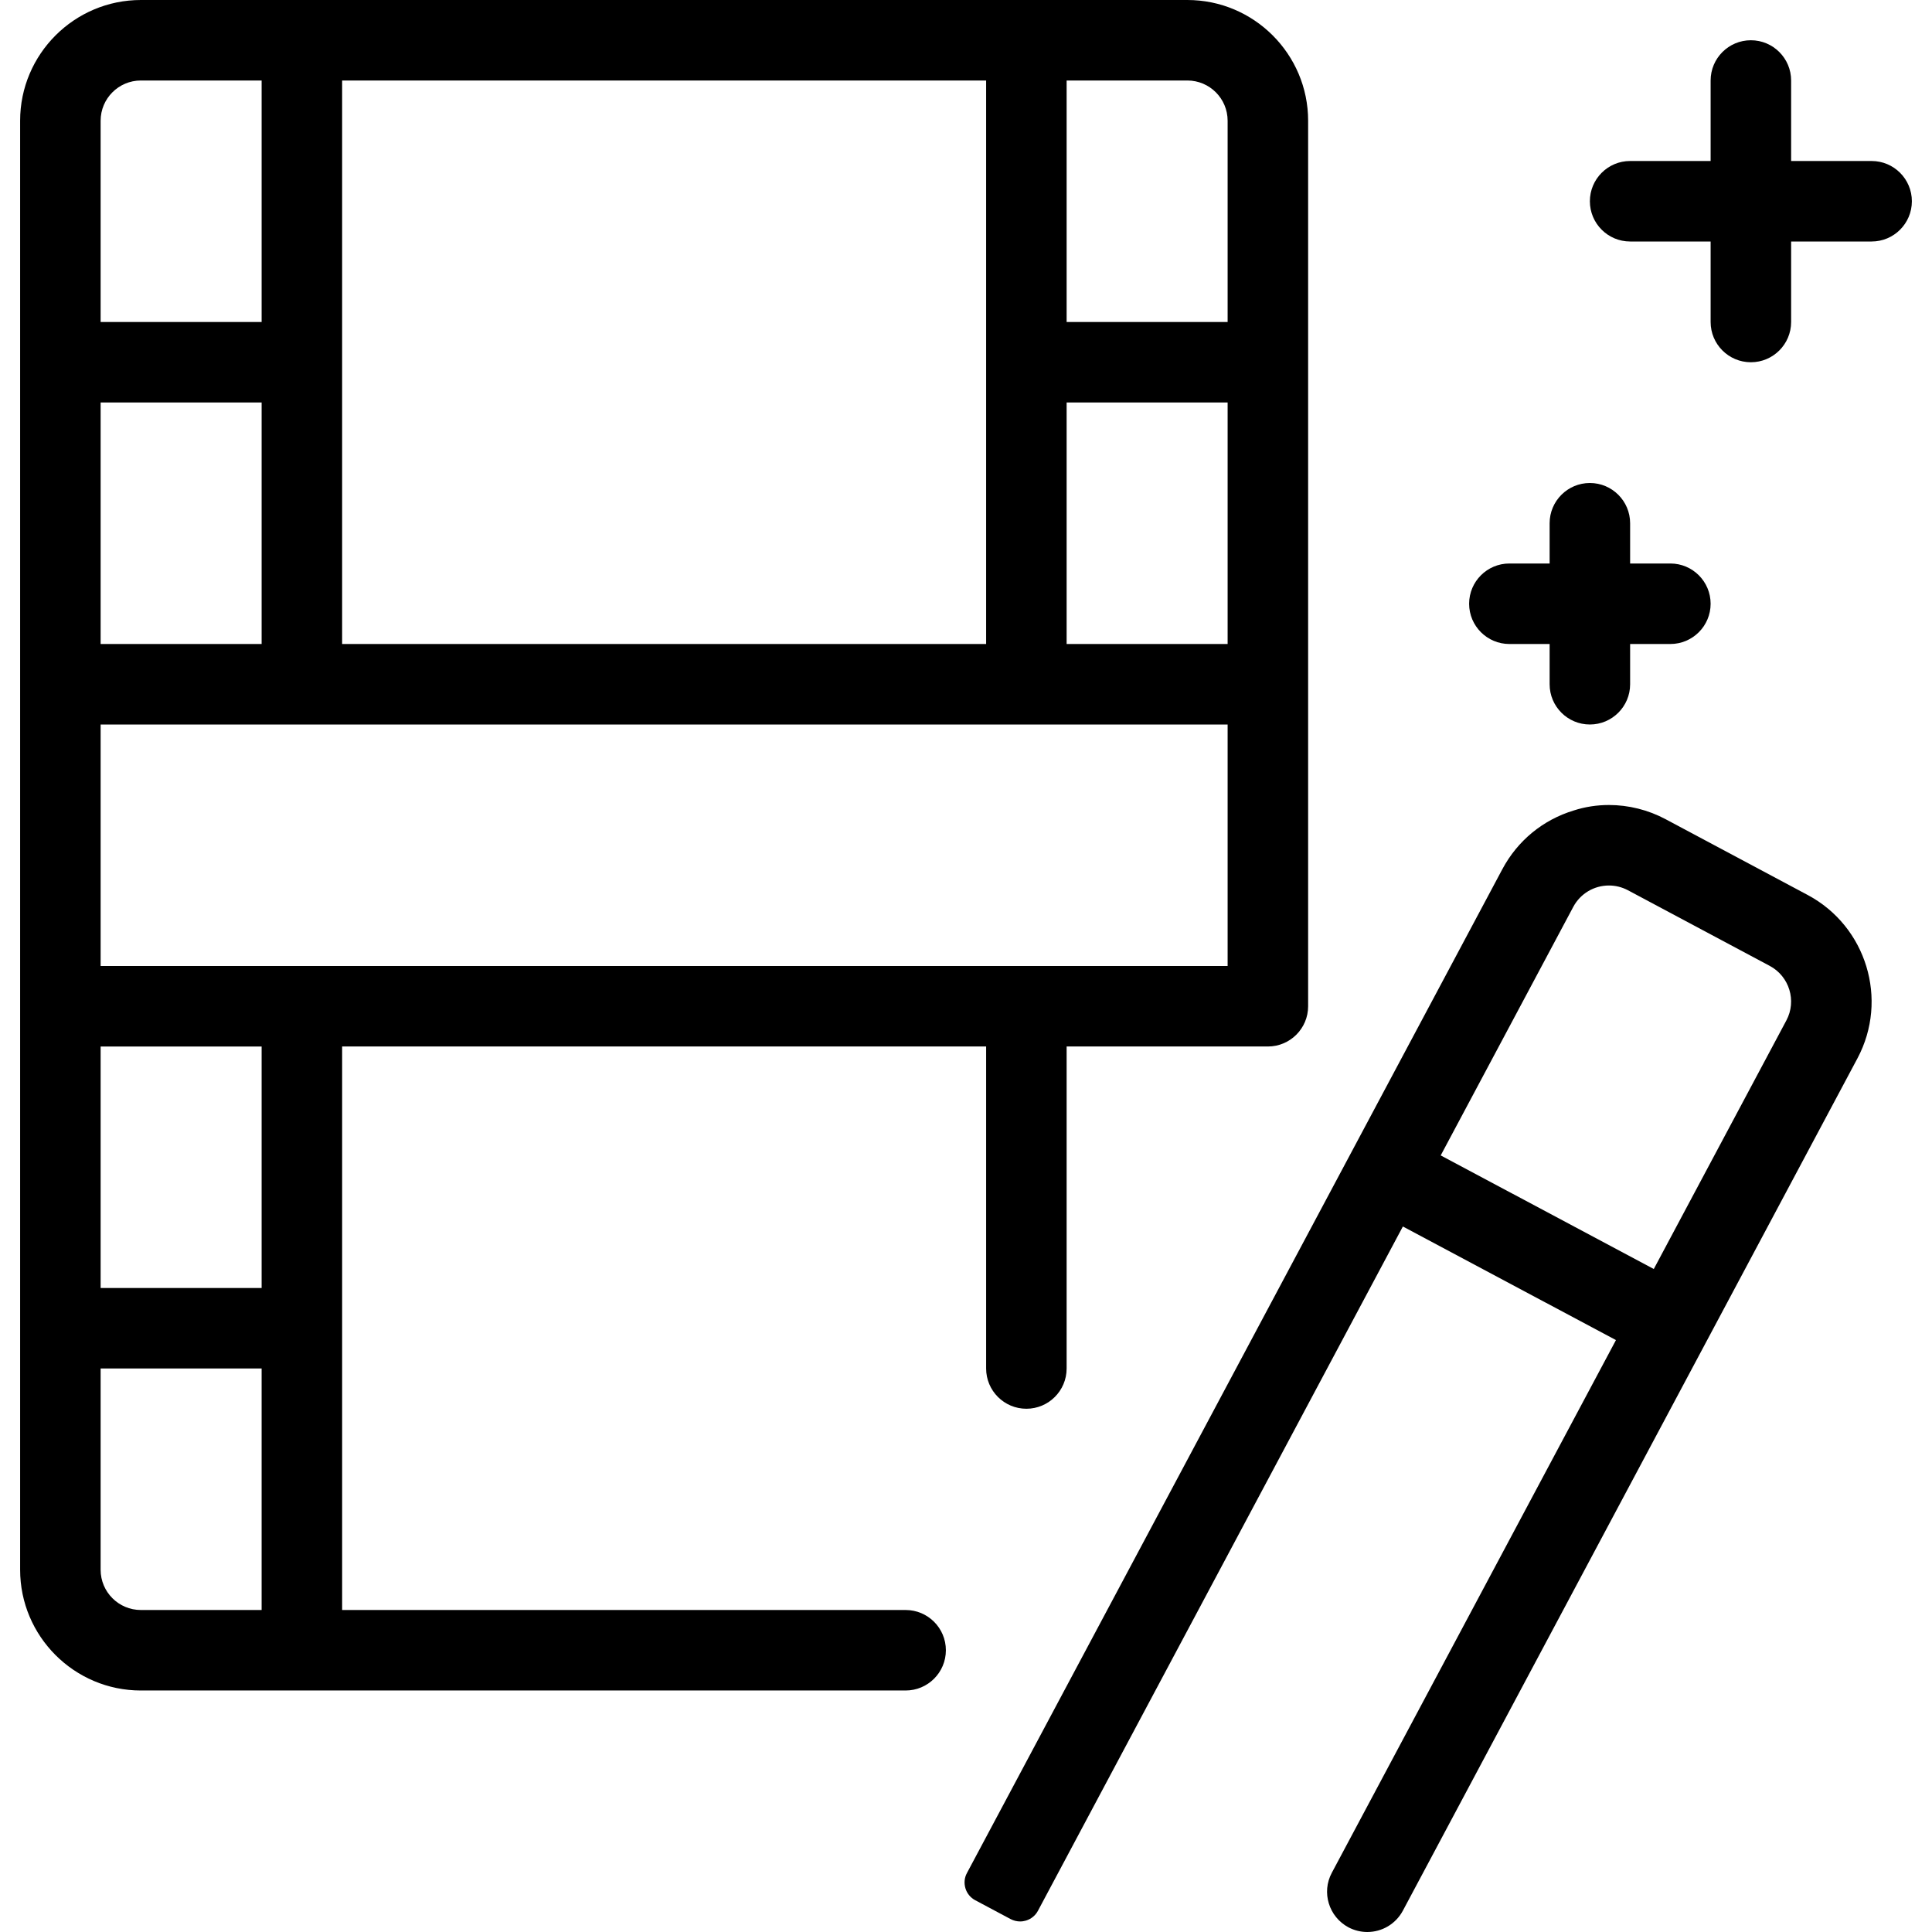 <?xml version="1.0" encoding="utf-8"?>
<!-- Generator: Adobe Illustrator 22.1.0, SVG Export Plug-In . SVG Version: 6.00 Build 0)  -->
<svg version="1.1" id="Layer_1" xmlns="http://www.w3.org/2000/svg" xmlns:xlink="http://www.w3.org/1999/xlink" x="0px" y="0px"
	 viewBox="0 0 24 24" style="enable-background:new 0 0 24 24;" xml:space="preserve">
<g>
	<title>video-edit-magic-wand</title>
	<path d="M1.75,21c-0.827,0-1.5-0.673-1.5-1.5v-18c0-0.827,0.673-1.5,1.5-1.5h13c0.827,0,1.5,0.673,1.5,1.5v11
		c0,0.276-0.224,0.5-0.5,0.5h-2.5v4c0,0.276-0.224,0.5-0.5,0.5s-0.5-0.224-0.5-0.5v-4h-8v7h7c0.276,0,0.5,0.224,0.5,0.5
		s-0.224,0.5-0.5,0.5H1.75z M1.25,19.5c0,0.276,0.224,0.5,0.5,0.5h1.5v-3h-2V19.5z M3.25,16v-3h-2v3H3.25z M15.25,12V9h-14v3H15.25z
		 M15.25,8V5h-2v3H15.25z M12.25,8V1h-8v7H12.25z M3.25,8V5h-2v3H3.25z M15.25,4V1.5c0-0.276-0.224-0.5-0.5-0.5h-1.5v3H15.25z
		 M3.25,4V1h-1.5c-0.276,0-0.5,0.224-0.5,0.5V4H3.25z"/>
	<path d="M16.985,24c-0.081,0-0.162-0.02-0.234-0.058c-0.244-0.131-0.337-0.434-0.207-0.677l3.53-6.618l-2.647-1.411l-4.533,8.5
		c-0.031,0.059-0.084,0.102-0.148,0.122c-0.024,0.007-0.048,0.011-0.073,0.011c-0.041,0-0.081-0.01-0.118-0.029l-0.441-0.235
		c-0.058-0.031-0.102-0.084-0.121-0.148s-0.013-0.132,0.019-0.19l6.651-12.47c0.189-0.354,0.504-0.613,0.887-0.729
		C19.692,10.022,19.839,10,19.987,10c0.244,0,0.488,0.061,0.705,0.177l1.764,0.941c0.729,0.389,1.007,1.299,0.618,2.029
		l-5.647,10.588C17.339,23.899,17.17,24,16.985,24z M20.544,15.764l1.647-3.088c0.13-0.243,0.037-0.547-0.206-0.677l-1.764-0.941
		C20.148,11.02,20.069,11,19.987,11c-0.186,0-0.355,0.101-0.443,0.265l-1.647,3.088L20.544,15.764z"/>
	<path d="M19.75,9c-0.276,0-0.5-0.224-0.5-0.5V8h-0.5c-0.276,0-0.5-0.224-0.5-0.5S18.474,7,18.75,7h0.5V6.5
		c0-0.276,0.224-0.5,0.5-0.5s0.5,0.224,0.5,0.5V7h0.5c0.276,0,0.5,0.224,0.5,0.5S21.026,8,20.75,8h-0.5v0.5
		C20.25,8.776,20.026,9,19.75,9z"/>
	<path d="M21.75,4.5c-0.276,0-0.5-0.224-0.5-0.5V3h-1c-0.276,0-0.5-0.224-0.5-0.5S19.974,2,20.25,2h1V1c0-0.276,0.224-0.5,0.5-0.5
		s0.5,0.224,0.5,0.5v1h1c0.276,0,0.5,0.224,0.5,0.5S23.526,3,23.25,3h-1v1C22.25,4.276,22.026,4.5,21.75,4.5z"/>
</g>
</svg>
